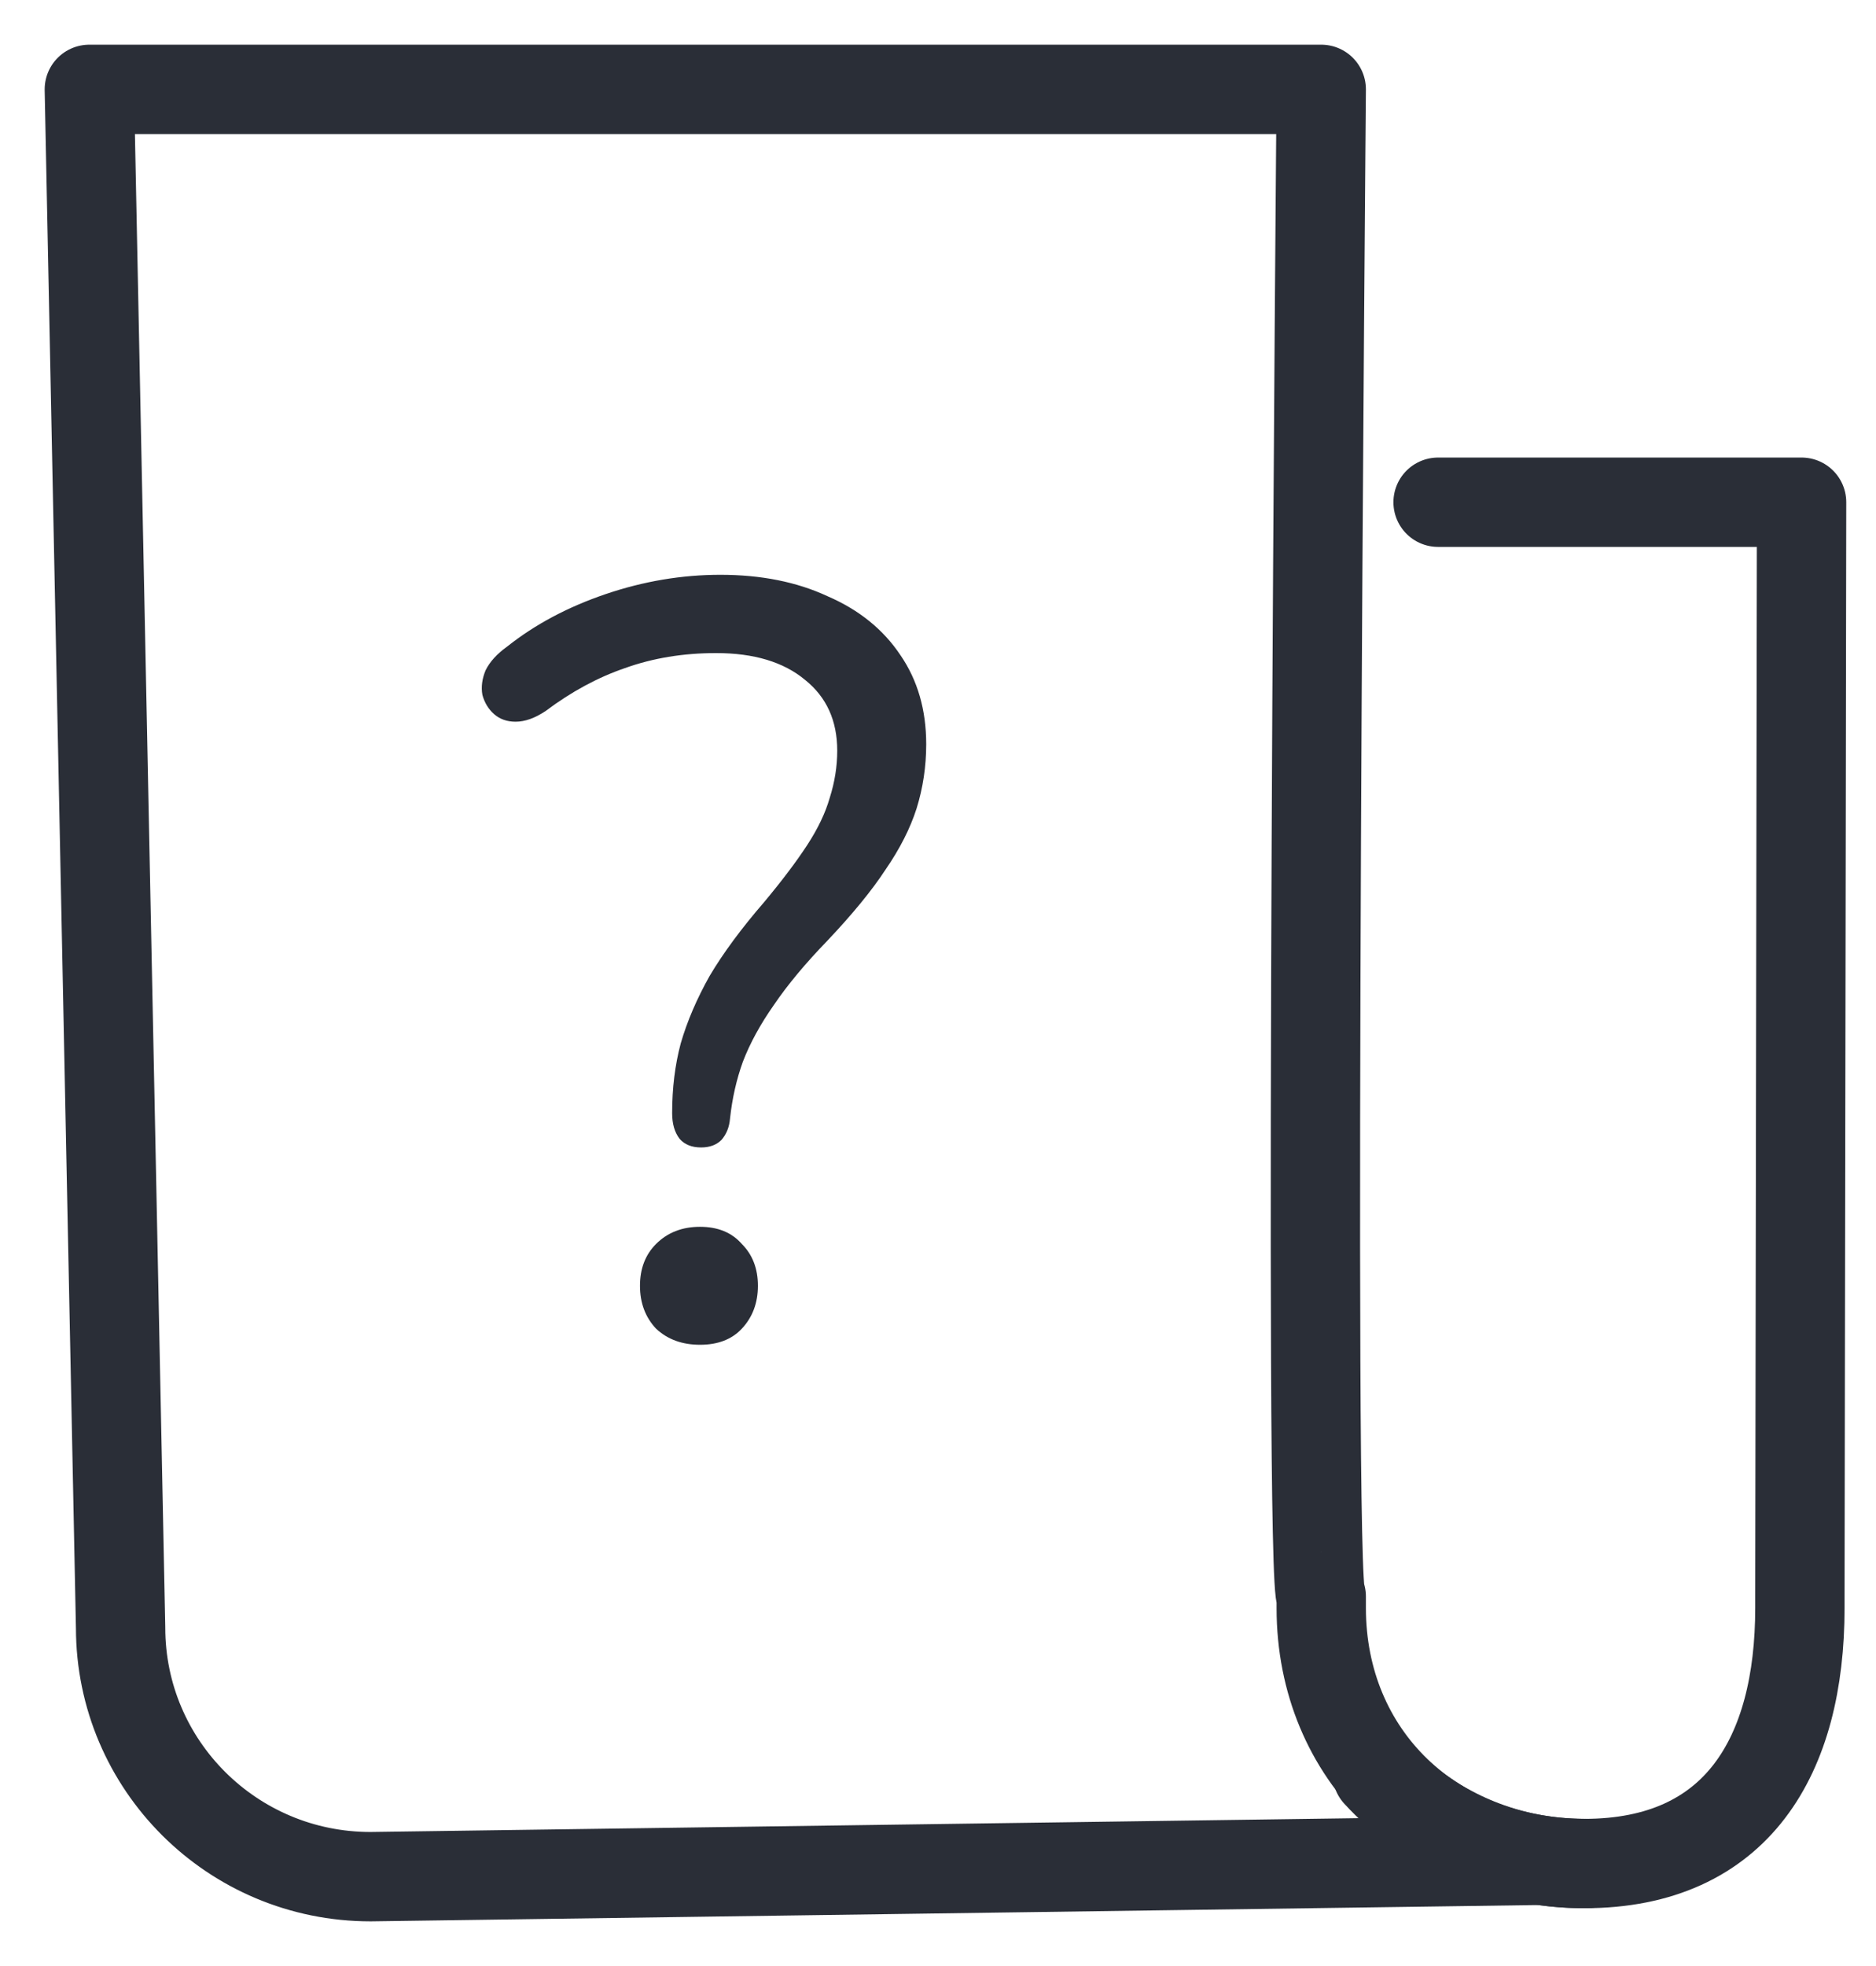 <svg width="21" height="22" viewBox="0 0 21 22" fill="none" xmlns="http://www.w3.org/2000/svg">
<path d="M17.755 20.853C16.042 20.853 14.79 19.643 14.79 17.994C14.79 17.957 14.79 17.92 14.79 17.865C14.643 17.865 14.79 1 14.79 1H1L1.35 18.214C1.35 19.753 2.602 21 4.148 21L17.239 20.817" stroke="#2A2E37" stroke-miterlimit="10" stroke-linecap="round" stroke-linejoin="round"/>
<path d="M15.416 19.845C15.987 20.468 16.816 20.853 17.736 20.853C19.449 20.853 20.148 19.643 20.148 17.994C20.148 17.957 20.148 17.92 20.148 17.865L20.167 5.62H16.098" stroke="#2A2E37" stroke-miterlimit="10" stroke-linecap="round" stroke-linejoin="round"/>
<path d="M7.848 12.84C7.744 12.84 7.664 12.808 7.608 12.744C7.552 12.672 7.524 12.576 7.524 12.456C7.524 12.176 7.556 11.916 7.62 11.676C7.692 11.428 7.8 11.176 7.944 10.92C8.096 10.664 8.3 10.388 8.556 10.092C8.756 9.852 8.916 9.64 9.036 9.456C9.156 9.272 9.24 9.096 9.288 8.928C9.344 8.752 9.372 8.576 9.372 8.4C9.372 8.064 9.252 7.8 9.012 7.608C8.772 7.408 8.44 7.308 8.016 7.308C7.648 7.308 7.308 7.364 6.996 7.476C6.692 7.58 6.396 7.74 6.108 7.956C5.988 8.036 5.876 8.076 5.772 8.076C5.676 8.076 5.596 8.048 5.532 7.992C5.468 7.936 5.424 7.864 5.4 7.776C5.384 7.688 5.396 7.596 5.436 7.5C5.484 7.404 5.564 7.316 5.676 7.236C5.988 6.988 6.356 6.792 6.78 6.648C7.204 6.504 7.632 6.432 8.064 6.432C8.52 6.432 8.92 6.512 9.264 6.672C9.616 6.824 9.888 7.044 10.08 7.332C10.272 7.612 10.368 7.944 10.368 8.328C10.368 8.576 10.332 8.816 10.26 9.048C10.188 9.272 10.072 9.5 9.912 9.732C9.76 9.964 9.544 10.228 9.264 10.524C9.016 10.78 8.816 11.02 8.664 11.244C8.512 11.46 8.396 11.672 8.316 11.88C8.244 12.08 8.196 12.292 8.172 12.516C8.164 12.612 8.132 12.692 8.076 12.756C8.02 12.812 7.944 12.84 7.848 12.84ZM7.836 15.048C7.636 15.048 7.472 14.988 7.344 14.868C7.224 14.74 7.164 14.58 7.164 14.388C7.164 14.196 7.224 14.04 7.344 13.92C7.472 13.792 7.636 13.728 7.836 13.728C8.036 13.728 8.192 13.792 8.304 13.92C8.424 14.04 8.484 14.196 8.484 14.388C8.484 14.58 8.424 14.74 8.304 14.868C8.192 14.988 8.036 15.048 7.836 15.048Z" fill="#2A2E37"/>
</svg>
